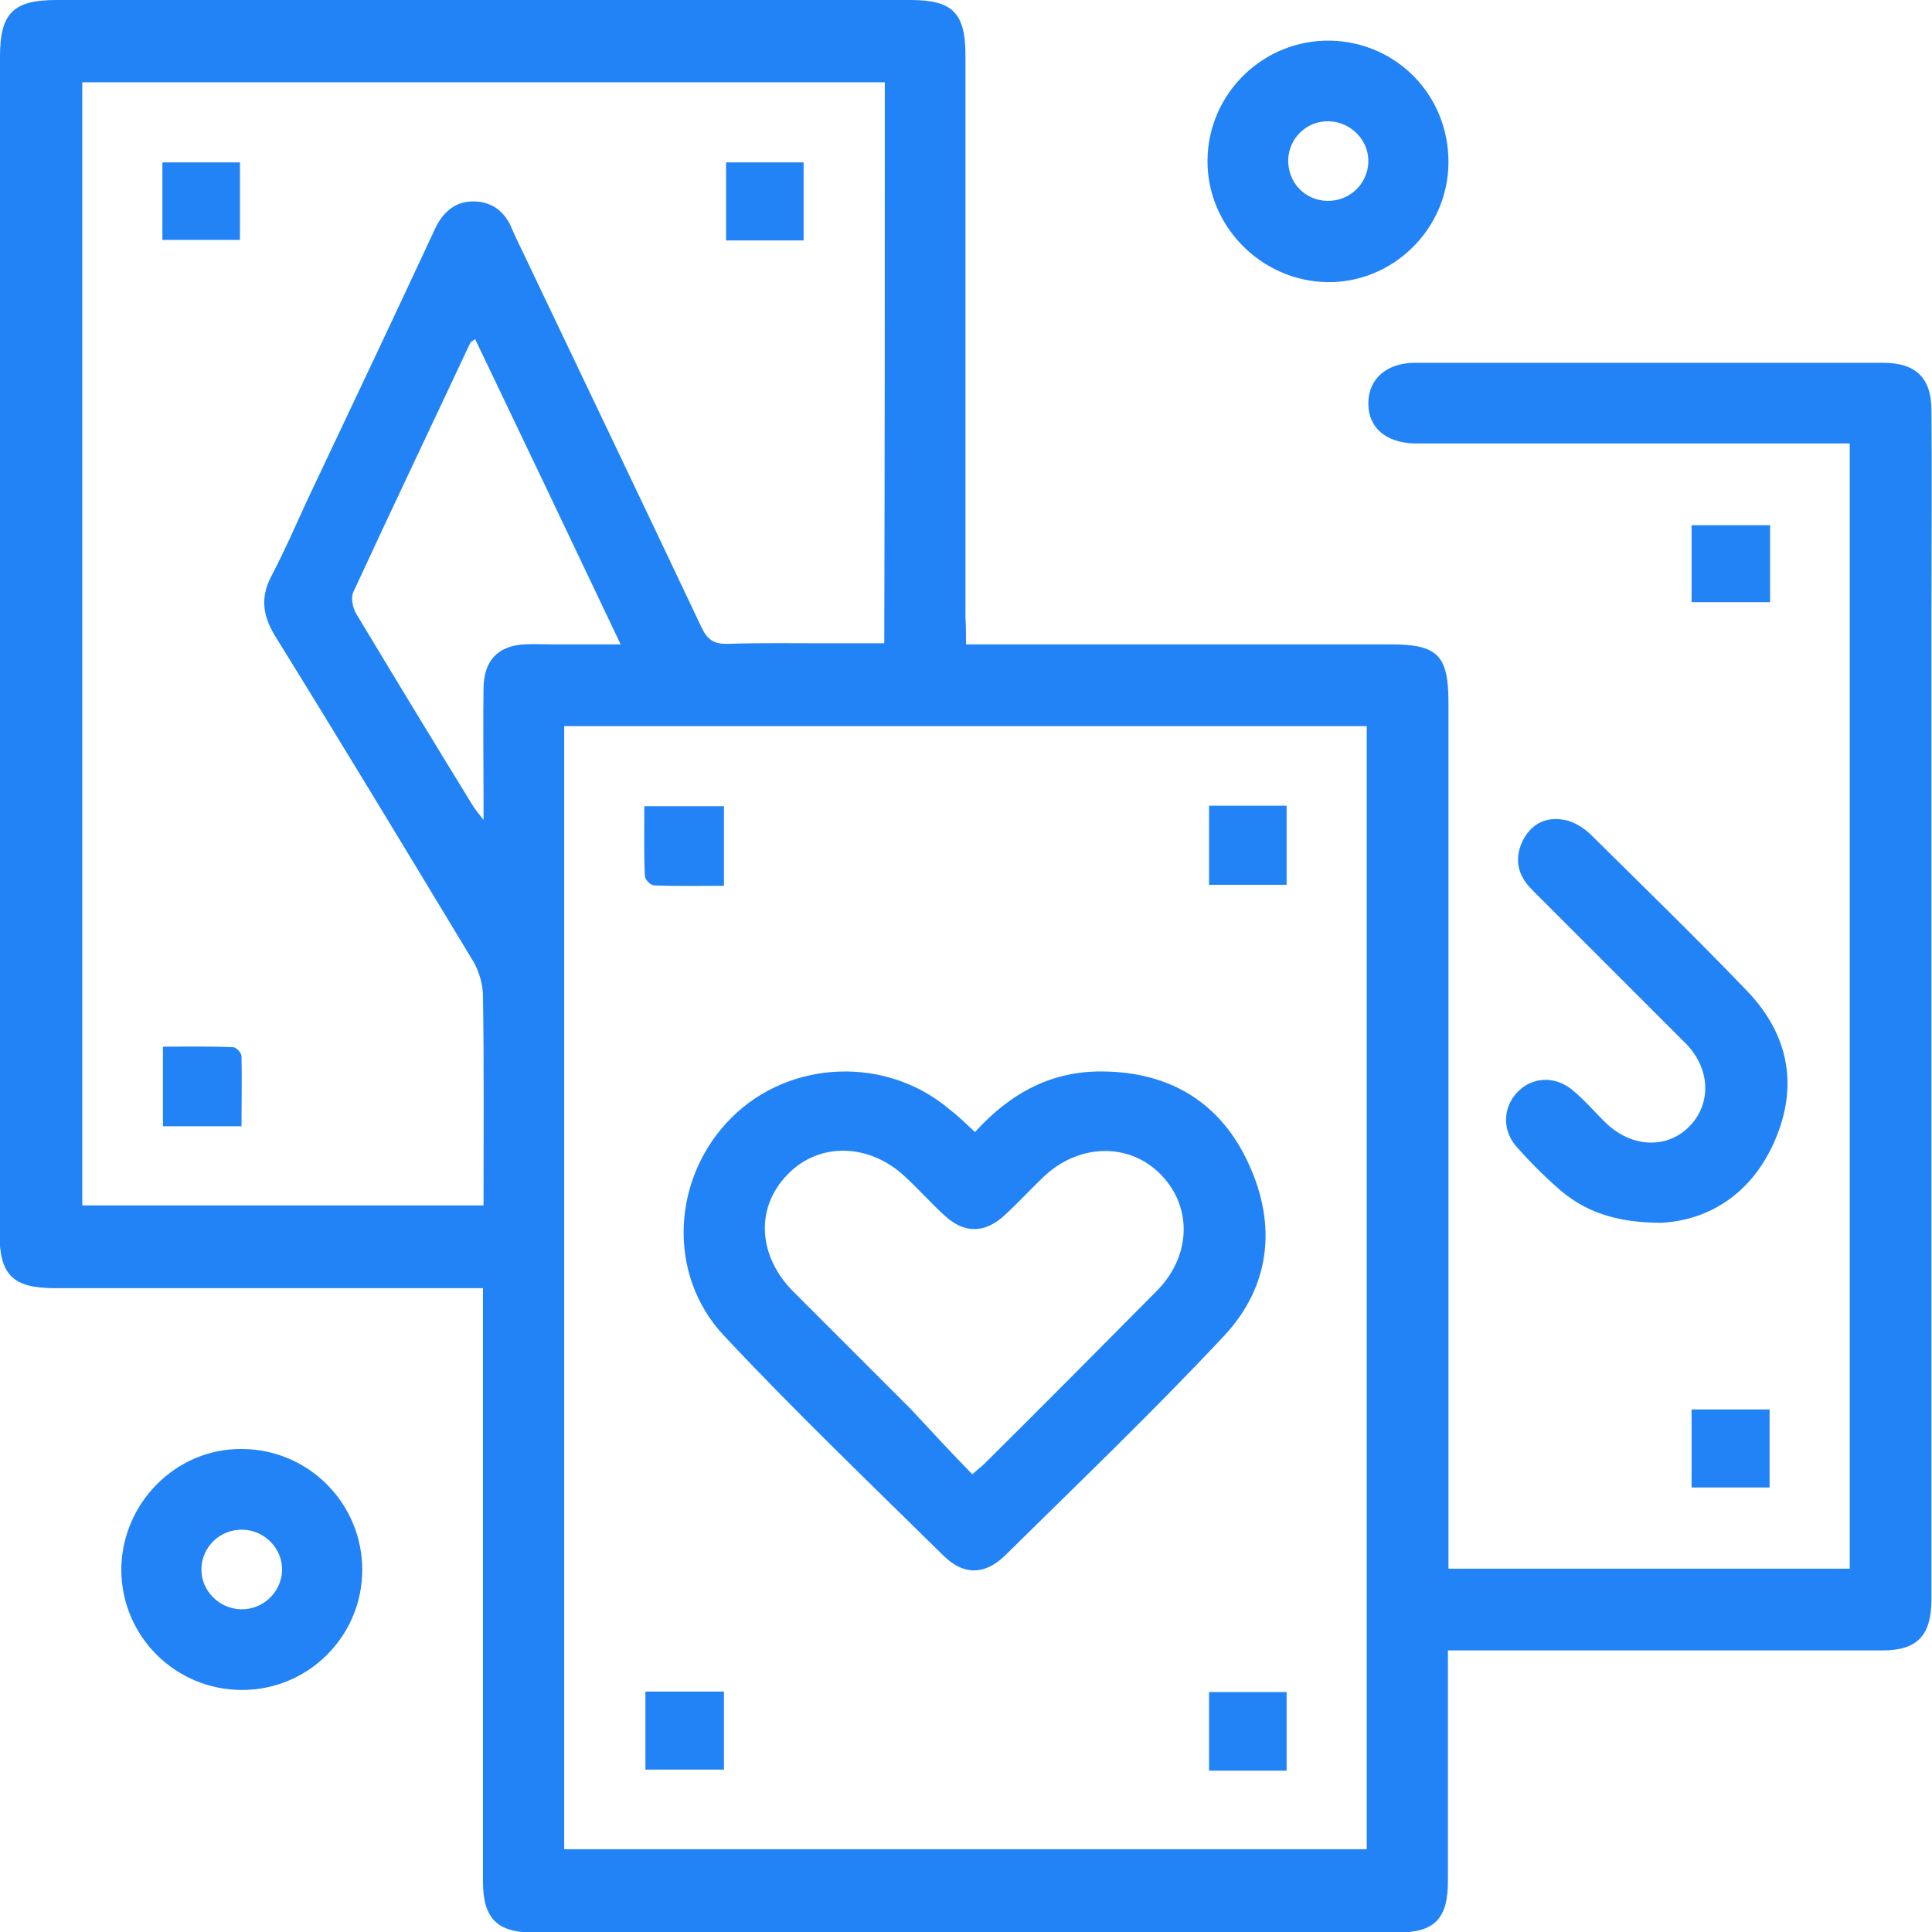 <svg width="36" height="36" viewBox="0 0 36 36" fill="none" xmlns="http://www.w3.org/2000/svg">
<g clip-path="url(#clip0_41_1019)">
<path d="M18 12.007C18.197 12.007 18.344 12.007 18.491 12.007C20.967 12.007 23.443 12.007 25.919 12.007C26.794 12.007 26.99 12.213 26.99 13.097C26.99 18.305 26.99 23.512 26.99 28.729C26.99 28.887 26.99 29.044 26.99 29.23C29.496 29.23 31.972 29.23 34.467 29.23C34.467 22.254 34.467 15.278 34.467 8.263C34.31 8.263 34.172 8.263 34.025 8.263C31.579 8.263 29.122 8.263 26.676 8.263C26.568 8.263 26.46 8.263 26.342 8.263C25.811 8.243 25.487 7.959 25.497 7.497C25.507 7.055 25.841 6.76 26.371 6.76C29.279 6.76 32.178 6.76 35.086 6.76C35.705 6.76 35.99 7.045 35.99 7.654C36 8.892 35.99 10.13 35.99 11.368C35.99 17.42 35.99 23.473 35.99 29.535C35.99 29.633 35.99 29.731 35.99 29.83C35.98 30.478 35.725 30.753 35.077 30.753C32.541 30.753 30.007 30.753 27.462 30.753C27.314 30.753 27.177 30.753 26.98 30.753C26.98 30.93 26.98 31.058 26.98 31.186C26.98 32.473 26.98 33.76 26.98 35.047C26.98 35.754 26.735 36.01 26.037 36.01C20.672 36.01 15.298 36.01 9.933 36.01C9.265 36.01 9 35.745 9 35.067C9 31.539 9 28.002 9 24.475C9 24.328 9 24.19 9 24.003C8.804 24.003 8.666 24.003 8.519 24.003C6.023 24.003 3.518 24.003 1.022 24.003C0.236 24.003 -0.01 23.758 -0.01 22.972C5.97024e-05 15.662 5.97024e-05 8.352 5.97024e-05 1.051C5.97024e-05 0.246 0.246 0 1.051 0C6.357 0 11.663 0 16.968 0C17.754 0 17.99 0.246 17.99 1.032C17.99 4.529 17.99 8.017 17.99 11.515C18 11.663 18 11.81 18 12.007ZM10.513 34.457C15.524 34.457 20.496 34.457 25.467 34.457C25.467 27.462 25.467 20.496 25.467 13.53C20.466 13.53 15.495 13.53 10.513 13.53C10.513 20.515 10.513 27.472 10.513 34.457ZM16.487 1.533C11.486 1.533 6.514 1.533 1.533 1.533C1.533 8.519 1.533 15.485 1.533 22.461C4.028 22.461 6.504 22.461 9.01 22.461C9.01 21.144 9.02 19.857 9 18.57C9 18.354 8.931 18.108 8.823 17.921C7.595 15.888 6.367 13.854 5.119 11.839C4.883 11.447 4.854 11.103 5.07 10.71C5.306 10.258 5.512 9.786 5.728 9.314C6.524 7.634 7.32 5.954 8.106 4.264C8.253 3.95 8.489 3.743 8.843 3.753C9.177 3.763 9.413 3.95 9.54 4.264C9.57 4.333 9.599 4.402 9.629 4.461C10.778 6.868 11.928 9.275 13.068 11.682C13.176 11.918 13.304 12.007 13.569 11.997C14.168 11.977 14.768 11.987 15.367 11.987C15.73 11.987 16.094 11.987 16.477 11.987C16.487 8.489 16.487 5.031 16.487 1.533ZM8.853 6.318C8.804 6.357 8.774 6.367 8.764 6.386C8.037 7.939 7.3 9.481 6.583 11.034C6.534 11.142 6.573 11.319 6.632 11.427C7.359 12.635 8.086 13.834 8.823 15.033C8.863 15.092 8.902 15.141 9.01 15.278C9.01 15.062 9.01 14.944 9.01 14.836C9.01 14.158 9 13.49 9.01 12.812C9.02 12.311 9.275 12.036 9.766 12.007C9.953 11.997 10.13 12.007 10.317 12.007C10.71 12.007 11.103 12.007 11.565 12.007C10.641 10.061 9.757 8.204 8.853 6.318Z" fill="#2283F6"/>
<path d="M30.96 22.785C30.095 22.785 29.506 22.569 29.015 22.127C28.759 21.901 28.513 21.655 28.287 21.4C27.993 21.095 27.993 20.663 28.258 20.368C28.533 20.063 28.975 20.034 29.309 20.319C29.535 20.506 29.722 20.731 29.938 20.938C30.419 21.39 31.068 21.409 31.481 20.987C31.893 20.564 31.874 19.916 31.412 19.444C30.459 18.491 29.506 17.538 28.553 16.585C28.287 16.32 28.209 16.025 28.366 15.681C28.523 15.357 28.798 15.21 29.152 15.278C29.319 15.308 29.496 15.416 29.624 15.534C30.606 16.507 31.599 17.469 32.561 18.472C33.328 19.277 33.514 20.23 33.072 21.252C32.64 22.254 31.834 22.736 30.96 22.785Z" fill="#2283F6"/>
<path d="M26.99 3.036C26.98 4.274 25.949 5.276 24.73 5.257C23.502 5.237 22.49 4.215 22.5 2.987C22.51 1.739 23.542 0.737 24.789 0.757C26.037 0.786 27 1.788 26.99 3.036ZM24.73 3.743C25.143 3.753 25.487 3.429 25.497 3.016C25.507 2.614 25.173 2.27 24.76 2.26C24.347 2.25 24.013 2.574 24.003 2.987C24.003 3.409 24.318 3.734 24.73 3.743Z" fill="#2283F6"/>
<path d="M6.75 29.25C6.75 30.488 5.748 31.49 4.51 31.49C3.272 31.49 2.27 30.498 2.26 29.26C2.26 28.012 3.282 26.98 4.52 27C5.758 27.01 6.75 28.022 6.75 29.25ZM4.52 28.503C4.107 28.494 3.763 28.818 3.753 29.23C3.743 29.633 4.077 29.977 4.49 29.987C4.903 29.997 5.247 29.663 5.256 29.26C5.266 28.857 4.932 28.513 4.52 28.503Z" fill="#2283F6"/>
<path d="M31.52 26.263C32.011 26.263 32.482 26.263 32.974 26.263C32.974 26.744 32.974 27.216 32.974 27.717C32.492 27.717 32.011 27.717 31.52 27.717C31.52 27.226 31.52 26.754 31.52 26.263Z" fill="#2283F6"/>
<path d="M31.52 11.22C31.52 10.739 31.52 10.277 31.52 9.786C32.001 9.786 32.482 9.786 32.983 9.786C32.983 10.258 32.983 10.729 32.983 11.22C32.502 11.22 32.03 11.22 31.52 11.22Z" fill="#2283F6"/>
<path d="M18.167 21.095C18.825 20.368 19.591 19.955 20.544 19.965C21.802 19.975 22.745 20.545 23.266 21.684C23.797 22.834 23.669 23.974 22.804 24.897C21.488 26.302 20.102 27.629 18.727 28.985C18.353 29.348 17.96 29.358 17.587 28.994C16.212 27.639 14.806 26.293 13.49 24.888C12.419 23.748 12.517 21.94 13.627 20.83C14.718 19.739 16.526 19.67 17.705 20.682C17.862 20.8 18 20.938 18.167 21.095ZM18.118 27.472C18.226 27.373 18.294 27.324 18.353 27.265C19.424 26.204 20.485 25.133 21.547 24.062C22.195 23.414 22.225 22.5 21.635 21.891C21.046 21.282 20.093 21.301 19.434 21.94C19.198 22.166 18.972 22.412 18.727 22.637C18.353 22.991 17.96 22.991 17.587 22.637C17.341 22.412 17.125 22.166 16.88 21.94C16.212 21.301 15.268 21.272 14.679 21.881C14.069 22.5 14.119 23.404 14.787 24.072C15.514 24.799 16.241 25.526 16.968 26.253C17.351 26.666 17.725 27.069 18.118 27.472Z" fill="#2283F6"/>
<path d="M13.49 15.023C13.49 15.514 13.49 15.986 13.49 16.506C13.048 16.506 12.616 16.516 12.183 16.497C12.124 16.497 12.016 16.389 12.016 16.32C11.996 15.897 12.006 15.475 12.006 15.023C12.508 15.023 12.969 15.023 13.49 15.023Z" fill="#2283F6"/>
<path d="M23.974 16.487C23.453 16.487 23.011 16.487 22.529 16.487C22.529 15.996 22.529 15.514 22.529 15.013C23.011 15.013 23.473 15.013 23.974 15.013C23.974 15.504 23.974 15.996 23.974 16.487Z" fill="#2283F6"/>
<path d="M13.49 31.52C13.49 32.011 13.49 32.483 13.49 32.974C12.999 32.974 12.527 32.974 12.026 32.974C12.026 32.492 12.026 32.021 12.026 31.52C12.518 31.52 12.999 31.52 13.49 31.52Z" fill="#2283F6"/>
<path d="M23.974 32.993C23.482 32.993 23.021 32.993 22.529 32.993C22.529 32.512 22.529 32.031 22.529 31.529C23.001 31.529 23.473 31.529 23.974 31.529C23.974 32.001 23.974 32.473 23.974 32.993Z" fill="#2283F6"/>
<path d="M4.5 20.987C3.989 20.987 3.527 20.987 3.036 20.987C3.036 20.506 3.036 20.024 3.036 19.503C3.468 19.503 3.901 19.494 4.343 19.513C4.402 19.513 4.49 19.611 4.5 19.67C4.51 20.093 4.5 20.535 4.5 20.987Z" fill="#2283F6"/>
<path d="M3.026 4.471C3.026 3.999 3.026 3.527 3.026 3.026C3.498 3.026 3.97 3.026 4.471 3.026C4.471 3.498 4.471 3.96 4.471 4.471C4.009 4.471 3.527 4.471 3.026 4.471Z" fill="#2283F6"/>
<path d="M14.974 3.026C14.974 3.517 14.974 3.989 14.974 4.48C14.482 4.48 14.011 4.48 13.529 4.48C13.529 3.989 13.529 3.517 13.529 3.026C14.001 3.026 14.473 3.026 14.974 3.026Z" fill="#2283F6"/>
</g>
<defs>
<clipPath id="clip0_41_1019">
<rect width="36" height="36" fill="white"/>
</clipPath>
</defs>
</svg>
